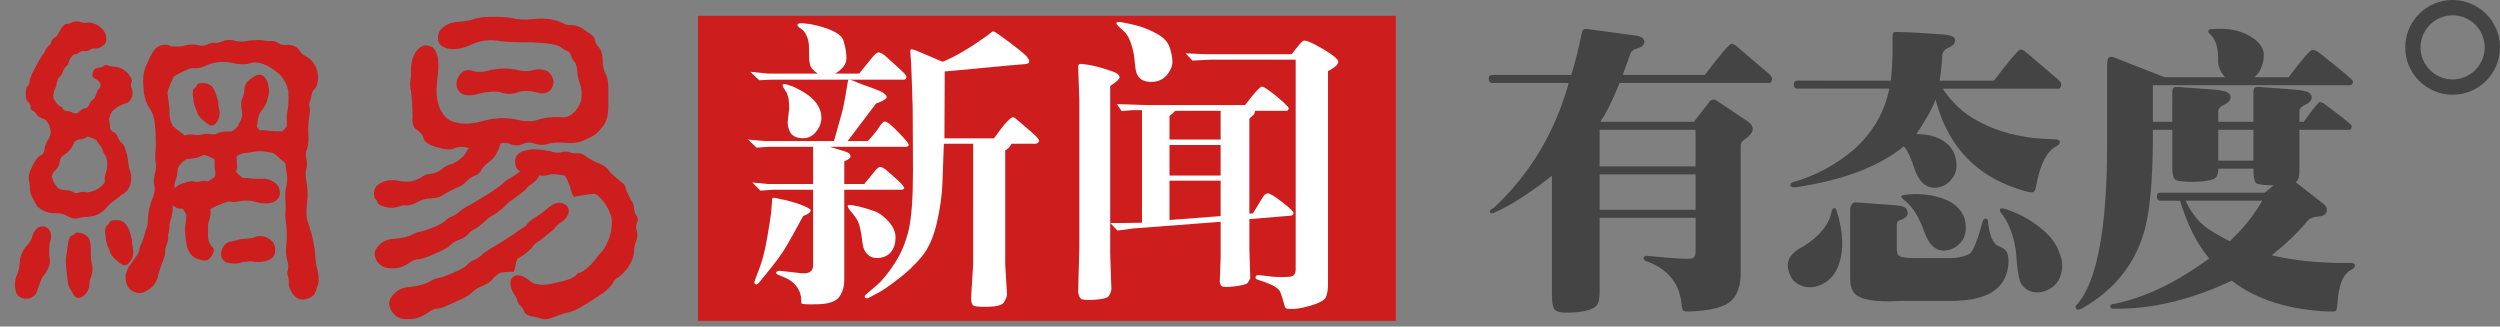 <?xml version="1.0" encoding="utf-8"?>
<!-- Generator: Adobe Illustrator 16.0.0, SVG Export Plug-In . SVG Version: 6.00 Build 0)  -->
<!DOCTYPE svg PUBLIC "-//W3C//DTD SVG 1.1//EN" "http://www.w3.org/Graphics/SVG/1.1/DTD/svg11.dtd">
<svg version="1.1" xmlns="http://www.w3.org/2000/svg" xmlns:xlink="http://www.w3.org/1999/xlink" viewBox="0 0 245 32">
<rect x="0" y="0" width="245" height="32" fill="#808080" stroke="none"/>
<path fill="#CD1D1C" d="M23.393,23.48c0.171-0.043,0.452-0.074,0.839-0.098c0.365-0.02,0.624-0.074,0.774-0.162
	c0.431-0.15,0.872-0.096,1.325,0.162c0.365,0.195,0.58,0.518,0.645,0.969c0.021,0.496-0.129,0.84-0.452,1.033
	c-0.409,0.258-0.979,0.344-1.711,0.258c-0.216-0.041-0.334-0.053-0.355-0.031c-0.129,0.021-0.269,0.031-0.42,0.031
	c-0.173,0-0.323,0.033-0.452,0.098c-0.387,0.129-0.872,0.119-1.453-0.033c-0.301-0.193-0.464-0.463-0.484-0.807
	c0.021-0.236,0.107-0.495,0.258-0.774c0.237-0.301,0.528-0.462,0.872-0.485C23.038,23.6,23.242,23.545,23.393,23.48 M19.034,8.663
	c0.107-0.064,0.193-0.162,0.258-0.289c0.022-0.174,0.258-0.249,0.71-0.228c0.323,0.022,0.592,0.14,0.808,0.355
	c0.214,0.324,0.354,0.646,0.419,0.969c0.043,0.15,0.097,0.291,0.161,0.419c0.022,0.108,0.022,0.237,0,0.388
	c0.064,0.301,0.108,0.528,0.13,0.678c0.021,0.172-0.011,0.397-0.098,0.679c-0.15,0.365-0.333,0.58-0.548,0.644
	c-0.193,0.086-0.452-0.031-0.775-0.354c-0.452-0.301-0.709-0.614-0.774-0.937c-0.216-0.495-0.334-0.839-0.355-1.034
	c0-0.128-0.032-0.366-0.097-0.709C18.894,8.877,18.947,8.685,19.034,8.663 M21.068,17.314c0-0.064,0.011-0.129,0.033-0.193
	c0.021-0.237-0.001-0.452-0.065-0.646v-0.418v-0.388c-0.065-0.086-0.14-0.141-0.226-0.162c-0.237-0.15-0.518-0.259-0.84-0.323
	h-0.032c-0.366,0.194-0.657,0.301-0.872,0.323c-0.258,0.042-0.495,0.064-0.71,0.064c-0.107,0.043-0.171,0.075-0.194,0.097
	c-0.236,0.151-0.397,0.301-0.484,0.452c-0.107,0.106-0.193,0.235-0.258,0.387c-0.021,0.431-0.076,0.775-0.162,1.033
	c-0.129,0.28-0.183,0.592-0.161,0.937c0.236-0.279,0.56-0.461,0.968-0.549c0.345-0.13,0.625-0.183,0.84-0.16
	c0.236,0.064,0.484,0.064,0.742,0c0.237-0.064,0.463-0.064,0.679,0h0.064C20.691,17.595,20.917,17.443,21.068,17.314 M27.783,12.763
	c0.129-0.128,0.236-0.258,0.323-0.387v-0.452c-0.022-0.474,0.01-0.883,0.096-1.227c0.064-0.366,0.086-0.915,0.064-1.647
	c-0.064-0.602-0.334-1.173-0.807-1.711c-1.184-1.033-2.174-1.41-2.97-1.13c-0.43,0.13-1,0.119-1.711-0.032
	c-0.926-0.215-1.818-0.119-2.68,0.289c-0.409,0.174-0.709,0.249-0.904,0.227c-0.193-0.02-0.366-0.02-0.517,0
	c-0.085,0.022-0.14,0.044-0.161,0.065c-0.732,0.301-1.237,0.56-1.517,0.775c-0.021,0.043-0.043,0.107-0.065,0.194
	c-0.366,0.731-0.538,1.237-0.516,1.518c0.107,0.688,0.171,1.172,0.193,1.452c-0.043,0.667,0.065,1.205,0.323,1.614v0.065
	l0.065,0.033c0.387,0.323,0.72,0.58,1.001,0.775c0.042,0.043,0.075,0.076,0.097,0.096c0.279-0.086,0.526-0.118,0.742-0.096
	c0.301,0.064,0.624,0.064,0.969,0c0.279-0.086,0.559-0.097,0.839-0.033c0.344,0.043,0.624-0.011,0.839-0.162
	c0.237-0.086,0.624-0.118,1.162-0.096h0.033c0.214-0.129,0.365-0.237,0.451-0.323c0.065-0.085,0.141-0.172,0.227-0.258
	c0.021-0.15,0.075-0.269,0.162-0.355c0.086-0.15,0.162-0.366,0.226-0.646c0-0.194-0.032-0.463-0.096-0.807
	c-0.022-0.257-0.022-0.463,0-0.614c0.172-0.388,0.268-0.71,0.291-0.968c0-0.495,0.193-0.881,0.58-1.163
	c0.431-0.344,0.775-0.483,1.033-0.419c0.236,0.065,0.43,0.237,0.581,0.516c0.171,0.367,0.248,0.776,0.227,1.228
	c-0.065,0.344-0.141,0.656-0.227,0.937c-0.129,0.3-0.301,0.581-0.516,0.839c-0.237,0.279-0.366,0.689-0.387,1.227
	c-0.021,0.107-0.044,0.226-0.065,0.354c0.064,0.065,0.129,0.14,0.193,0.226c0.021,0,0.043,0.033,0.065,0.097
	c0.28-0.021,0.625,0,1.033,0.064c0.387,0.044,0.743,0.055,1.065,0.033c0.043,0,0.076,0.011,0.097,0.032
	C27.664,12.828,27.718,12.785,27.783,12.763 M31.141,26.581c0.108,0.538,0.118,0.968,0.033,1.292
	c-0.107,0.236-0.173,0.432-0.194,0.581c-0.087,0.237-0.173,0.399-0.258,0.485c-0.323,0.278-0.689,0.418-1.098,0.418
	c-0.366-0.021-0.678-0.203-0.937-0.549c-0.279-0.451-0.409-0.817-0.387-1.097c0.021-0.258-0.011-0.483-0.097-0.679
	c-0.064-0.174-0.064-0.354,0-0.549c0.064-0.236,0.064-0.483,0-0.742c-0.173-0.645-0.227-1.131-0.162-1.453
	c0.107-0.969,0.086-1.916-0.064-2.841c-0.021-0.257-0.021-0.494,0-0.71c0.021-0.236,0.021-0.592,0-1.064
	c-0.044-0.559-0.021-1.001,0.064-1.324c0.107-0.429,0.129-0.882,0.065-1.355c-0.065-0.258-0.109-0.581-0.129-0.969
	c-0.194-0.214-0.366-0.364-0.517-0.451c-0.258-0.258-0.452-0.431-0.581-0.517c-0.043-0.021-0.097-0.043-0.161-0.064
	c-0.667-0.193-1.335-0.225-2.002-0.097c-0.28,0.064-0.528,0.097-0.742,0.097c-0.237,0.042-0.398,0.096-0.484,0.161
	c-0.13,0.044-0.237,0.108-0.323,0.194c0.021,0.042,0.032,0.075,0.032,0.097c0,0.237,0.01,0.495,0.032,0.776
	c0.021,0.172,0,0.332-0.064,0.483c-0.022,0.021-0.033,0.065-0.033,0.13c0.173,0.214,0.367,0.396,0.582,0.548
	c0.022,0.021,0.044,0.043,0.064,0.065c0.281-0.022,0.614,0,1.002,0.063c0.408,0.022,0.774,0.022,1.097,0
	c0.344,0.022,0.677,0.141,1,0.355c0.365,0.236,0.549,0.582,0.549,1.033c0.021,0.388-0.193,0.688-0.646,0.903
	c-0.517,0.194-1.108,0.185-1.776-0.032c-0.473-0.129-0.968-0.149-1.484-0.063c-0.388,0.106-0.753,0.117-1.098,0.03h-0.032
	c-0.882,0.303-1.486,0.561-1.808,0.775l0.032,0.033c0.065,0.323,0,0.753-0.194,1.291c-0.042,0.237-0.054,0.432-0.032,0.582v0.678
	c0,0.26,0.043,0.485,0.129,0.678c0.044,0.131,0.097,0.237,0.162,0.324c0.28,0.174,0.344,0.42,0.193,0.742
	c-0.129,0.323-0.333,0.549-0.614,0.678c-0.172,0.023-0.323,0.023-0.451,0c-0.13-0.041-0.291-0.097-0.484-0.16
	c-0.453-0.129-0.786-0.527-1.001-1.195c-0.172-0.882-0.227-1.592-0.162-2.13c0.044-0.259,0.076-0.485,0.097-0.679v-0.258
	c-0.042-0.152-0.097-0.271-0.161-0.356c-0.065-0.13-0.129-0.226-0.194-0.29c-0.195,0-0.367-0.012-0.517-0.032
	c-0.194-0.106-0.354-0.205-0.484-0.292c0,0.044,0.011,0.098,0.032,0.163c0,0.28-0.043,0.623-0.129,1.032
	c-0.15,0.345-0.216,0.646-0.194,0.904c-0.022,0.193-0.043,0.387-0.064,0.582c-0.065,0.15-0.086,0.321-0.065,0.516
	c0,0.193-0.043,0.398-0.128,0.613c-0.107,0.236-0.161,0.484-0.161,0.742c0,0.151-0.044,0.366-0.13,0.646
	c-0.322,0.797-0.528,1.432-0.613,1.905c-0.107,0.322-0.291,0.625-0.55,0.903c-0.387,0.323-0.742,0.517-1.064,0.582
	c-0.281,0.021-0.582-0.044-0.904-0.194c-0.28-0.215-0.462-0.463-0.548-0.742c-0.065-0.28-0.087-0.56-0.065-0.84
	c0.085-0.279,0.171-0.525,0.258-0.742c0.149-0.172,0.333-0.43,0.548-0.774c0.366-0.43,0.549-0.786,0.549-1.065
	c0.043-0.235,0.108-0.397,0.194-0.483c0.193-0.495,0.333-0.937,0.42-1.324c0.128-0.278,0.193-0.526,0.193-0.741
	c0-0.861,0.172-1.69,0.516-2.486c0.194-0.496,0.215-0.979,0.064-1.453c0.043-0.366,0.076-0.624,0.097-0.776
	c0.107-0.321,0.151-0.644,0.129-0.967c-0.087-0.539-0.097-1.034-0.032-1.486c0.042-0.409,0.022-1.206-0.065-2.389
	c-0.064-0.689-0.237-1.227-0.516-1.615c-0.387-0.559-0.592-1.27-0.614-2.131c-0.107-0.882,0.032-1.689,0.42-2.421
	c0.365-0.861,0.71-1.366,1.033-1.517c0.496-0.259,0.936-0.248,1.324,0.031c-0.022-0.02-0.022-0.031,0-0.031
	c0.085-0.021,0.236-0.021,0.451,0c0.129,0,0.323-0.011,0.582-0.033c0.495-0.171,0.98-0.215,1.453-0.128
	c0.344,0.086,0.613,0.097,0.807,0.032c0.452-0.216,0.785-0.291,1.001-0.227c0.128,0.021,0.29-0.011,0.484-0.097
	c0.517-0.215,0.969-0.258,1.356-0.129c0.408,0.109,0.817,0.119,1.226,0.033c0.667-0.108,1.238-0.119,1.711-0.033
	c0.301,0.044,0.549,0.055,0.743,0.033c0.236,0,0.431,0.064,0.581,0.193c0.237,0.151,0.484,0.216,0.743,0.194
	c0.345-0.022,0.624,0.011,0.839,0.096c0.28,0.151,0.462,0.302,0.549,0.453c0.107,0.237,0.322,0.43,0.646,0.58
	c0.538,0.302,0.903,0.786,1.097,1.454c0.086,0.366,0.086,0.754,0,1.162c-0.064,0.28-0.172,0.485-0.322,0.614
	c-0.151,0.172-0.237,0.365-0.259,0.581c-0.022,0.237-0.064,0.398-0.129,0.485c-0.108,0.259-0.129,0.484-0.064,0.678
	c0.064,0.194,0.064,0.431,0,0.71c-0.13,0.732-0.163,1.496-0.097,2.292c0,0.539-0.075,0.98-0.226,1.324
	c-0.065,0.194-0.055,0.463,0.032,0.807c0.063,0.28,0.053,0.613-0.032,1.001c-0.087,0.322-0.087,0.656,0,1
	c0.15,0.818,0.182,1.518,0.096,2.099c-0.129,0.991-0.086,1.722,0.13,2.196c0.409,1.248,0.624,2.26,0.646,3.035
	C30.925,25.591,31.011,26.129,31.141,26.581 M10.478,22.126c0.107-0.086,0.194-0.194,0.259-0.323
	c0.043-0.173,0.301-0.248,0.774-0.227c0.345,0,0.624,0.14,0.839,0.419c0.237,0.345,0.388,0.679,0.452,1.001
	c0.021,0.172,0.065,0.322,0.129,0.452c0.021,0.129,0.021,0.269,0,0.419c0.064,0.279,0.107,0.517,0.129,0.71
	c0.022,0.194-0.01,0.431-0.097,0.71c-0.193,0.388-0.398,0.613-0.613,0.678c-0.215,0.086-0.495-0.043-0.839-0.387
	c-0.452-0.344-0.71-0.689-0.774-1.034c-0.237-0.517-0.355-0.871-0.355-1.065c0-0.149-0.033-0.398-0.097-0.742
	C10.328,22.352,10.392,22.146,10.478,22.126 M7.024,23.094c0.129-0.043,0.237-0.107,0.323-0.193c0.064-0.15,0.323-0.15,0.775,0
	c0.301,0.106,0.517,0.302,0.646,0.582c0.108,0.387,0.15,0.742,0.13,1.064c-0.022,0.561,0.032,1.076,0.161,1.551
	c0.043,0.43-0.043,0.883-0.258,1.355c-0.022,0.301-0.043,0.527-0.064,0.677c-0.044,0.194-0.141,0.399-0.291,0.613
	c-0.28,0.301-0.527,0.452-0.743,0.452c-0.215,0.021-0.431-0.172-0.646-0.581c-0.301-0.431-0.442-0.808-0.42-1.13
	c-0.171-1.161-0.226-1.938-0.16-2.324c0.064-0.301,0.139-0.818,0.226-1.551C6.83,23.266,6.937,23.094,7.024,23.094 M8.573,13.376
	c-0.021,0-0.033,0.011-0.033,0.033c-0.171,0.151-0.43,0.237-0.774,0.258C7.464,13.71,7.27,13.872,7.185,14.15
	c-0.173,0.41-0.463,0.744-0.872,1.001c-0.28,0.173-0.431,0.388-0.452,0.646c-0.042,0.366-0.172,0.646-0.387,0.839
	c-0.28,0.259-0.409,0.495-0.387,0.71c0.086,0.387,0.29,0.754,0.613,1.1c0.237,0.128,0.483,0.193,0.743,0.193
	c0.323,0.021,0.548,0.074,0.677,0.16c0.215,0.131,0.398,0.161,0.549,0.098c0.301-0.107,0.528-0.129,0.678-0.064
	c0.236,0.043,0.549-0.012,0.937-0.162c0.387-0.172,0.709-0.431,0.968-0.775v-0.063c0-0.388,0.042-0.688,0.129-0.904
	c0.107-0.28,0.15-0.624,0.129-1.033c-0.043-0.388-0.139-0.657-0.291-0.808c-0.043-0.064-0.097-0.193-0.162-0.388
	c-0.086-0.235-0.205-0.429-0.355-0.581c-0.086-0.086-0.141-0.161-0.161-0.226c-0.022-0.064-0.065-0.129-0.13-0.194
	C9.176,13.57,8.897,13.462,8.573,13.376 M2.924,18.477c0.021-0.236-0.011-0.517-0.097-0.84c-0.065-0.322,0.011-0.688,0.226-1.097
	c0.323-0.754,0.646-1.194,0.969-1.323c0.215-0.107,0.333-0.323,0.355-0.646c0.021-0.301,0.172-0.657,0.452-1.066
	c0.172-0.366,0.183-0.72,0.032-1.065c-0.021-0.172-0.097-0.333-0.225-0.484c-0.13-0.194-0.269-0.301-0.42-0.322
	c-0.366-0.13-0.592-0.301-0.678-0.518c-0.087-0.107-0.193-0.193-0.323-0.258c-0.173-0.086-0.249-0.227-0.227-0.42
	c0.022-0.128-0.042-0.269-0.193-0.419c-0.15-0.151-0.237-0.324-0.258-0.518c-0.023-0.624,0.031-0.978,0.16-1.064
	c0.151-0.13,0.216-0.27,0.195-0.42c0-0.215,0.171-0.656,0.516-1.324c0.409-0.774,0.678-1.226,0.807-1.354
	c0.086-0.065,0.162-0.205,0.226-0.42c0.087-0.172,0.205-0.322,0.356-0.452C4.925,4.379,5.001,4.261,5.023,4.11
	c0.064-0.193,0.171-0.333,0.322-0.419c0.129-0.043,0.259-0.194,0.388-0.452C6.076,2.614,6.345,2.314,6.54,2.335
	c0.193,0,0.354-0.043,0.484-0.13c0.215-0.128,0.484-0.15,0.808-0.064C8.088,2.228,8.283,2.26,8.413,2.239
	c0.344-0.086,0.742,0,1.194,0.257c0.516,0.367,0.785,0.754,0.807,1.162c0.022,0.388-0.042,0.625-0.193,0.71
	c-0.345,0.281-0.625,0.41-0.839,0.388c-0.258-0.021-0.43,0.011-0.516,0.097C8.691,4.982,8.499,5.037,8.283,5.014
	c-0.195-0.043-0.366,0-0.517,0.129C7.636,5.251,7.53,5.305,7.444,5.305c-0.13-0.021-0.259,0.043-0.388,0.194
	c-0.173,0.215-0.27,0.388-0.291,0.517c-0.042,0.236-0.13,0.387-0.258,0.45C6.357,6.597,6.239,6.79,6.151,7.049
	C6.044,7.328,5.948,7.479,5.861,7.5c-0.15,0.108-0.269,0.42-0.354,0.937C5.226,9.017,5.151,9.449,5.28,9.728
	c0.237,0.367,0.43,0.592,0.581,0.678c0.151,0.043,0.237,0.108,0.258,0.194c0.064,0.172,0.226,0.27,0.484,0.29
	c0.238,0.022,0.389,0.065,0.453,0.13c0.301,0.151,0.548,0.118,0.743-0.097c0.172-0.172,0.333-0.27,0.484-0.291
	c0.236-0.021,0.398-0.171,0.484-0.452c0.065-0.151,0.14-0.258,0.226-0.323C9.209,9.728,9.36,9.502,9.445,9.179
	c0.086-0.236,0.172-0.397,0.259-0.484c0.15-0.171,0.193-0.333,0.129-0.484C9.81,8.04,9.595,7.845,9.188,7.629
	C9.015,7.522,9.004,7.296,9.155,6.951c0.107-0.215,0.302-0.323,0.581-0.323c0.151-0.021,0.29-0.075,0.419-0.163
	c0.15-0.106,0.322-0.116,0.517-0.031C10.8,6.5,10.973,6.531,11.188,6.531c0.603,0.044,1.098,0.323,1.485,0.84
	C12.91,7.694,12.986,7.92,12.9,8.049c-0.108,0.173-0.097,0.399,0.032,0.678c0.086,0.259,0.086,0.518,0,0.774
	c-0.173,0.388-0.366,0.593-0.582,0.614c-0.538,0.172-0.947,0.399-1.227,0.678c-0.194,0.172-0.302,0.355-0.323,0.549
	c-0.064,0.107-0.107,0.226-0.129,0.355c0,0.063,0.01,0.107,0.032,0.128c0.042,0.215,0.075,0.484,0.097,0.808
	c0.021,0.021,0.043,0.042,0.064,0.064c0.065,0.13,0.141,0.205,0.227,0.227c0.215,0.086,0.366,0.258,0.451,0.515
	c0.087,0.216,0.205,0.398,0.355,0.549c0.151,0.086,0.269,0.27,0.355,0.549c0.172,0.453,0.269,0.85,0.292,1.195
	c0.042,0.452,0.106,0.786,0.193,1c0.107,0.301,0.15,0.56,0.129,0.773c-0.022,0.475-0.162,0.873-0.42,1.194
	c-0.173,0.173-0.354,0.302-0.549,0.388c-0.107,0.13-0.269,0.27-0.484,0.42c-0.409,0.258-0.753,0.561-1.033,0.904
	c-0.409,0.494-1,0.775-1.775,0.839c-0.302,0-0.591,0.042-0.872,0.129c-0.366,0.086-0.71,0.033-1.033-0.161
	c-0.43-0.238-0.84-0.344-1.227-0.322c-0.624,0.043-1.227-0.172-1.808-0.646C3.149,19.413,2.902,18.82,2.924,18.477 M3.117,23.32
	c0.151-0.604,0.42-0.969,0.807-1.098c0.366-0.106,0.679,0.01,0.936,0.355c0.195,0.322,0.195,0.753,0,1.291
	c-0.042,0.387-0.054,0.786-0.032,1.195c0.107,0.408,0.086,0.785-0.065,1.129c-0.15,0.365-0.355,0.688-0.613,0.969
	c-0.151,0.322-0.291,0.688-0.42,1.098c-0.108,0.432-0.291,0.71-0.548,0.84c-0.259,0.172-0.582,0.215-0.969,0.129
	c-0.367-0.108-0.592-0.355-0.678-0.744c-0.108-0.43-0.098-0.871,0.032-1.323c0.172-0.345,0.291-0.752,0.355-1.228
	c0-0.688,0.226-1.303,0.678-1.841C2.858,23.836,3.031,23.579,3.117,23.32"/>
<path fill="#CD1D1C" d="M48.123,6.854c0.818-0.172,1.625-0.183,2.421-0.032c0.624,0.172,1.173,0.194,1.647,0.065
	c0.581-0.15,1.065-0.119,1.453,0.097c0.387,0.28,0.591,0.657,0.614,1.13c-0.087,0.452-0.269,0.753-0.55,0.903
	C53.321,9.19,52.955,9.201,52.61,9.05c-0.667-0.171-1.259-0.183-1.775-0.033c-0.624,0.237-1.206,0.248-1.743,0.033
	c-0.538-0.128-1.259-0.086-2.163,0.13c-0.667,0.214-1.238,0.214-1.712,0c-0.344-0.28-0.506-0.625-0.484-1.034
	c0.042-0.388,0.204-0.721,0.484-1.001c0.28-0.28,0.657-0.344,1.13-0.194C46.799,7.103,47.391,7.07,48.123,6.854 M45.669,26.064
	c0.214-0.26,0.495-0.463,0.84-0.613c0.323-0.15,0.612-0.356,0.871-0.614c0.452-0.321,0.818-0.56,1.098-0.709
	c0.496-0.301,1.108-0.688,1.84-1.162c0.582-0.432,1-0.723,1.259-0.873c0.15-0.258,0.355-0.463,0.614-0.612
	c0.602-0.366,1.172-0.787,1.71-1.26c0.431-0.301,0.807-0.41,1.131-0.324c0.495,0.131,0.731,0.42,0.71,0.873
	c-0.086,0.432-0.366,0.787-0.839,1.065c-0.236,0.151-0.452,0.366-0.645,0.646c-0.496,0.41-0.948,0.775-1.356,1.099
	c-0.345,0.172-0.624,0.43-0.84,0.774c-0.495,0.474-0.947,0.807-1.356,1c-0.107,0.215-0.172,0.453-0.193,0.711
	c-0.086,0.365-0.14,0.559-0.162,0.58c-0.171-0.021-0.354-0.021-0.548,0c-0.151,0.021-0.367,0.043-0.646,0.064
	c-0.087,0-0.141,0.011-0.163,0.033c-0.021,0-0.042,0.011-0.064,0.031c-0.301,0.193-0.56,0.431-0.775,0.711
	c-0.215,0.215-0.592,0.43-1.13,0.645c-0.301,0.129-0.624,0.367-0.969,0.71c-0.279,0.216-0.753,0.463-1.42,0.743
	c-0.883,0.43-1.497,0.656-1.84,0.678c-0.195-0.021-0.517,0.129-0.969,0.451c-0.517,0.344-1.013,0.527-1.485,0.55
	c-0.603,0.063-1.066,0-1.388-0.194c-0.41-0.258-0.679-0.646-0.808-1.162c-0.064-0.366,0.107-0.754,0.518-1.163
	c0.387-0.388,0.871-0.591,1.452-0.613c0.99-0.128,1.679-0.323,2.066-0.58c0.258-0.172,0.645-0.301,1.162-0.388
	C44.55,26.709,45.325,26.344,45.669,26.064 M54.385,31.037c-0.538,0.215-0.947,0.29-1.226,0.227
	c-0.366-0.131-0.657-0.207-0.872-0.227c-0.453-0.064-0.744-0.206-0.872-0.42c-0.087-0.237-0.227-0.463-0.42-0.678
	c-0.194-0.172-0.301-0.366-0.323-0.582c-0.042-0.172-0.129-0.334-0.258-0.484c-0.236-0.323-0.366-0.657-0.387-1.001
	c-0.022-0.366,0.064-0.614,0.258-0.743c0.301-0.215,0.688-0.193,1.162,0.064c0.215,0.13,0.462,0.301,0.743,0.518
	c0.15,0.085,0.301,0.129,0.451,0.129c0.41,0.129,1.012,0.086,1.808-0.129c1.033-0.193,1.689-0.431,1.97-0.71
	c0.106-0.173,0.258-0.271,0.452-0.292c0.452-0.193,0.946-0.624,1.485-1.291c0.193-0.277,0.365-0.495,0.516-0.646
	c0.387-0.387,0.71-1.012,0.968-1.873c0.172-0.903,0.162-1.549-0.032-1.937c-0.237-0.688-0.657-1.302-1.259-1.84
	c-0.107-0.063-0.205-0.106-0.291-0.128c-0.301,0.021-0.528,0.043-0.678,0.064c-0.324,0.063-0.582,0.107-0.775,0.127
	c-0.216,0.045-0.387,0.076-0.517,0.1c-0.129-0.021-0.236-0.238-0.322-0.646c-0.13-0.43-0.269-0.807-0.42-1.13
	c-0.085-0.128-0.141-0.226-0.162-0.29c-0.107-0.044-0.237-0.064-0.388-0.064c-0.56-0.107-0.947-0.118-1.162-0.032
	c-0.41,0.106-0.722,0.128-0.937,0.063h-0.064c-0.108,0.323-0.367,0.614-0.776,0.873c-0.236,0.15-0.43,0.334-0.581,0.549
	c-0.431,0.365-0.851,0.688-1.26,0.968c-0.301,0.172-0.56,0.397-0.775,0.678c-0.473,0.41-0.882,0.71-1.226,0.904
	c-0.215,0.108-0.432,0.27-0.646,0.485c-0.323,0.322-0.656,0.58-1,0.773c-0.28,0.129-0.527,0.324-0.742,0.581
	c-0.216,0.235-0.559,0.431-1.034,0.582c-0.258,0.106-0.549,0.323-0.872,0.646c-0.28,0.172-0.721,0.387-1.324,0.646
	c-0.797,0.365-1.355,0.549-1.678,0.549c-0.172-0.021-0.463,0.107-0.872,0.387c-0.453,0.301-0.905,0.463-1.355,0.485
	c-0.561,0.042-0.979-0.033-1.259-0.226c-0.388-0.237-0.624-0.592-0.71-1.066c-0.064-0.301,0.097-0.646,0.484-1.033
	c0.366-0.345,0.808-0.527,1.324-0.549c0.925-0.085,1.561-0.236,1.905-0.45c0.214-0.13,0.559-0.237,1.032-0.323
	c1.098-0.365,1.808-0.688,2.131-0.97c0.193-0.215,0.462-0.387,0.807-0.516c0.301-0.15,0.559-0.333,0.775-0.55
	c0.409-0.278,0.752-0.482,1.032-0.612c0.474-0.28,1.044-0.624,1.712-1.034c0.538-0.365,0.915-0.624,1.13-0.775
	c0.172-0.192,0.366-0.364,0.582-0.516c0.473-0.259,0.913-0.549,1.323-0.873l-0.032-0.031c-0.301-0.173-0.452-0.496-0.452-0.97
	c0.021-0.452,0.269-0.774,0.742-0.968c0.474-0.151,0.915-0.215,1.324-0.194c0.409,0.022,0.85,0.075,1.324,0.162
	c0.495,0.172,0.873,0.215,1.13,0.128c0.172-0.064,0.398-0.085,0.679-0.064c0.258,0.129,0.559,0.183,0.903,0.162
	c0.215-0.043,0.462,0.032,0.743,0.226c0.473,0.345,0.968,0.613,1.484,0.809c0.452,0.192,0.754,0.43,0.904,0.709
	c0.301,0.344,0.721,0.722,1.259,1.131c0.237,0.172,0.366,0.42,0.388,0.742c0.129,0.237,0.291,0.56,0.484,0.969
	c0.215,0.259,0.312,0.56,0.291,0.904c0.043,0.258,0.141,0.483,0.291,0.678c0.107,0.172,0.119,0.354,0.033,0.549
	c-0.13,0.236-0.151,0.527-0.065,0.871c0.151,0.238,0.086,0.723-0.194,1.453c-0.043,0.172-0.065,0.398-0.065,0.679
	c0,0.366-0.205,0.872-0.612,1.517c-0.539,0.646-0.904,0.979-1.099,1.001c-0.15,0.108-0.29,0.302-0.419,0.582
	c-0.322,0.431-0.818,0.851-1.485,1.261c-1.334,0.902-2.238,1.397-2.712,1.483C55.398,30.669,54.923,30.82,54.385,31.037
	 M43.86,4.756c-0.624-0.172-0.936-0.495-0.936-0.968c-0.021-0.474,0.141-0.84,0.484-1.098c0.41-0.345,0.915-0.527,1.518-0.549
	c0.366-0.021,0.753-0.075,1.162-0.162c0.56-0.215,1.195-0.323,1.905-0.323c0.882-0.021,1.583,0.011,2.099,0.097
	c0.667,0.173,1.366,0.215,2.099,0.129c1.119-0.15,2.108-0.02,2.969,0.388c0.216,0.151,0.528,0.215,0.937,0.194
	c0.452,0.021,0.915,0.226,1.389,0.614c0.538,0.322,0.816,0.613,0.839,0.872c0.021,0.258,0.139,0.484,0.354,0.678
	c0.28,0.301,0.409,0.85,0.388,1.646c0.064,0.387,0.162,0.721,0.291,1.001c0.172,0.279,0.258,0.721,0.258,1.324v1.937
	c-0.021,0.903-0.236,1.561-0.646,1.969c-0.323,0.495-0.85,0.883-1.582,1.163c-0.517,0.301-1.195,0.408-2.035,0.322
	c-0.58-0.042-1.076-0.021-1.484,0.065c-0.474,0.172-0.915,0.193-1.324,0.064c-0.388-0.172-0.786-0.194-1.194-0.064
	c-0.474,0.237-0.916,0.258-1.324,0.064c-0.301-0.13-0.625-0.151-0.969-0.064c-0.108,0.387-0.259,0.754-0.452,1.097
	c-0.194,0.302-0.484,0.593-0.872,0.872c-0.194,0.15-0.366,0.334-0.516,0.55c-0.151,0.323-0.356,0.526-0.615,0.612
	c-0.301,0.108-0.559,0.271-0.774,0.485c-0.366,0.388-0.786,0.656-1.259,0.808c-0.367,0.172-0.721,0.366-1.066,0.58
	c-0.302,0.237-0.754,0.366-1.356,0.389c-0.516,0.021-0.968,0.16-1.355,0.419c-0.41,0.194-0.721,0.28-0.937,0.258
	c-0.259-0.021-0.462,0.001-0.613,0.065c-0.516,0.193-1.044,0.215-1.582,0.063c-0.43-0.129-0.657-0.269-0.678-0.419
	c-0.021-0.172-0.076-0.27-0.161-0.29c-0.087-0.063-0.141-0.205-0.162-0.42c-0.043-0.345,0.042-0.646,0.258-0.904
	c0.194-0.194,0.484-0.354,0.872-0.483c0.409-0.107,0.817-0.119,1.227-0.032c0.279,0.065,0.624,0.096,1.033,0.096
	c0.409-0.042,0.785-0.161,1.13-0.354c0.322-0.258,0.689-0.398,1.098-0.42c0.408-0.064,0.774-0.236,1.097-0.517
	c0.301-0.237,0.625-0.387,0.968-0.452c0.496-0.236,0.904-0.549,1.228-0.937c0.129-0.258,0.258-0.462,0.388-0.613
	c-0.539-0.173-1.045-0.15-1.518,0.064c-0.323,0.129-0.839,0.086-1.55-0.129c-0.753-0.194-1.205-0.462-1.356-0.807
	c-0.064-0.345-0.301-0.657-0.709-0.937c-0.323-0.194-0.452-0.624-0.387-1.292c-0.022-1.011-0.076-1.84-0.163-2.485
	c-0.107-0.388-0.118-0.775-0.032-1.163c0.043-0.258,0.054-0.527,0.032-0.807c-0.021-0.581,0.076-1.098,0.291-1.549
	c0.151-0.323,0.334-0.56,0.549-0.71c0.194-0.15,0.397-0.237,0.613-0.258c0.258,0.043,0.485,0.107,0.678,0.194
	c0.194,0.172,0.333,0.419,0.42,0.742c0.15,0.387,0.182,1.012,0.096,1.873c-0.15,1.034-0.183,1.819-0.096,2.357
	c0.128,0.688,0.301,1.173,0.516,1.452c0.258,0.453,0.657,0.754,1.195,0.904c0.796,0.237,1.678,0.216,2.647-0.065
	c1.249-0.365,2.464-0.408,3.648-0.128c0.753,0.172,1.42,0.151,2.002-0.064c0.58-0.173,1.237-0.248,1.968-0.226
	c0.625,0.086,1.109-0.075,1.453-0.485c0.28-0.215,0.517-0.613,0.711-1.195c0.086-0.644,0.032-1.204-0.162-1.678
	c-0.151-0.431-0.226-0.818-0.226-1.163c-0.022-0.236-0.076-0.484-0.161-0.743c-0.259-0.322-0.399-0.548-0.42-0.678
	c-0.087-0.257-0.205-0.43-0.354-0.516c-0.238-0.086-0.432-0.193-0.582-0.323c-0.216-0.279-1.195-0.463-2.938-0.549
	c-1.206,0.022-2.206-0.01-3.002-0.097c-1.077-0.215-2.078-0.096-3.003,0.355C45.346,4.767,44.592,4.886,43.86,4.756"/>
<rect x="68.406" y="1.55" fill="#CD1D1C" width="68.389" height="29.896"/>
<g>
	<path fill="#FFFFFF" d="M73.313,13.674l1.66,0.148h6.759c0.138-0.514,0.297-1.077,0.475-1.69c0.178-0.612,0.301-1.062,0.371-1.349
		c0.069-0.286,0.163-0.766,0.282-1.438l0.178-1.067c0.039-0.237,0.074-0.386,0.104-0.445c0.029-0.06,0.222-0.019,0.578,0.119
		c0.276,0.139,0.884,0.371,1.823,0.697c0.938,0.326,1.388,0.627,1.349,0.904c-0.04,0.159-0.385,0.356-1.038,0.593
		c-0.949,1.245-1.878,2.471-2.787,3.676h1.986c0.493-0.534,0.86-0.983,1.097-1.349c0.237-0.365,0.41-0.553,0.519-0.563
		c0.108-0.009,0.262,0.055,0.459,0.193c0.356,0.296,0.775,0.702,1.26,1.216c0.484,0.514,0.707,0.82,0.667,0.919
		c-0.041,0.1-0.139,0.148-0.297,0.148h-7.441c1.106,0.317,1.724,0.521,1.853,0.608c0.128,0.089,0.188,0.208,0.178,0.356
		c-0.011,0.148-0.213,0.302-0.608,0.459v2.224h1.957c0.454-0.553,0.795-0.969,1.023-1.246c0.227-0.276,0.395-0.419,0.504-0.43
		c0.108-0.01,0.271,0.055,0.489,0.192c0.315,0.257,0.721,0.613,1.215,1.067c0.494,0.455,0.721,0.73,0.682,0.83
		c-0.041,0.099-0.139,0.146-0.296,0.146H82.74v8.836c0,0.651-0.163,1.204-0.489,1.659c-0.326,0.454-1.013,0.697-2.061,0.728
		c-1.048,0.028-1.591,0.004-1.63-0.074c-0.041-0.02-0.055-0.133-0.044-0.342c0.009-0.207-0.035-0.459-0.134-0.756
		c-0.257-0.633-0.711-1.097-1.364-1.393l-0.623-0.268c-0.277-0.1-0.385-0.197-0.326-0.295c0.06-0.101,0.167-0.148,0.326-0.148
		l0.83,0.089l1.305,0.147c0.771,0.08,1.156-0.188,1.156-0.799v-7.383h-3.914l-1.245,0.09l-0.8-0.801l1.512,0.148h4.447v-3.647
		h-4.299l-1.245,0.089L73.313,13.674z M73.52,7.033l1.719,0.178h4.892c-0.198-0.138-0.376-0.292-0.534-0.459
		c-0.159-0.167-0.257-0.469-0.296-0.904l-0.03-1.482c-0.04-0.336-0.109-0.612-0.208-0.83c-0.1-0.217-0.208-0.395-0.326-0.534
		l-0.385-0.296c-0.139-0.079-0.204-0.178-0.193-0.296c0.01-0.119,0.232-0.158,0.667-0.119l0.682,0.089
		c1.897,0.396,2.95,0.934,3.157,1.616c0.208,0.682,0.301,1.28,0.282,1.793c-0.02,0.515-0.385,0.989-1.097,1.423h2.342
		c0.553-0.671,0.968-1.181,1.245-1.527c0.276-0.345,0.484-0.528,0.623-0.548c0.138-0.019,0.356,0.079,0.652,0.296
		c0.119,0.119,0.434,0.405,0.949,0.86c0.514,0.455,0.845,0.767,0.993,0.934c0.148,0.168,0.202,0.307,0.163,0.415
		c-0.041,0.109-0.129,0.163-0.267,0.163H75.654l-1.245,0.06L73.52,7.033z M78.708,21.175c-0.83,1.542-1.438,2.624-1.823,3.246
		c-0.385,0.622-0.993,1.438-1.823,2.446l-0.652,0.801c-0.139,0.178-0.267,0.241-0.385,0.191c-0.119-0.049-0.129-0.191-0.03-0.43
		l0.445-1.186c0.276-0.711,0.523-1.689,0.741-2.936c0.217-1.244,0.345-2.055,0.385-2.431l0.089-1.067v-0.326
		c0.06-0.118,0.247-0.127,0.563-0.029l0.979,0.208c0.612,0.159,1.141,0.332,1.586,0.519c0.445,0.188,0.667,0.332,0.667,0.43
		C79.429,20.811,79.183,20.997,78.708,21.175z M77.641,8.456c2.016,0.87,2.965,1.977,2.846,3.32
		c-0.059,0.456-0.267,0.875-0.623,1.26c-0.355,0.385-0.806,0.554-1.349,0.504c-0.544-0.049-0.904-0.247-1.083-0.593
		c-0.178-0.345-0.257-0.697-0.237-1.053l0.148-1.275c0-0.256-0.02-0.563-0.059-0.919c-0.06-0.256-0.119-0.454-0.178-0.593
		l-0.384-0.621c-0.079-0.237,0.049-0.306,0.386-0.208L77.641,8.456z M84.252,20.255c0.475,0.119,0.949,0.263,1.423,0.431
		s0.938,0.504,1.394,1.008c0.454,0.504,0.686,1.022,0.696,1.557c0.01,0.534-0.124,0.993-0.4,1.378
		c-0.277,0.386-0.697,0.604-1.26,0.652c-0.563,0.05-0.993-0.152-1.29-0.608c-0.159-0.197-0.263-0.538-0.311-1.021
		c-0.05-0.484-0.124-0.93-0.223-1.334c-0.1-0.404-0.233-0.727-0.4-0.963c-0.168-0.237-0.331-0.445-0.489-0.623
		c-0.159-0.179-0.263-0.342-0.312-0.489c-0.05-0.148,0.104-0.193,0.459-0.134L84.252,20.255z M92.376,6.055
		c1.186-0.494,2.45-1.216,3.795-2.165l0.682-0.474l0.386-0.326c0.039,0,0.098,0,0.178,0c0.119,0.04,0.652,0.415,1.601,1.126
		c0.949,0.712,1.501,1.176,1.66,1.394c0.158,0.218,0.217,0.381,0.178,0.489c-0.04,0.109-0.198,0.173-0.474,0.193L98.928,6.41
		l-3.439,0.326l-2.905,0.267l-0.03,6.552h4.862c0.968-1.383,1.601-2.075,1.897-2.075c0.078,0.02,0.227,0.129,0.445,0.326
		c0.217,0.198,0.632,0.554,1.245,1.067c0.612,0.515,0.884,0.845,0.815,0.993c-0.07,0.148-0.203,0.222-0.4,0.222h-2.283
		c-0.139,0.277-0.347,0.495-0.623,0.652v11.177l0.178,2.995c-0.041,0.236-0.148,0.484-0.326,0.74
		c-0.178,0.257-0.702,0.396-1.571,0.416c-0.871,0.019-1.354-0.035-1.453-0.163c-0.1-0.13-0.159-0.332-0.178-0.608l0.208-3.408
		V14.088h-2.875c-0.041,1.245-0.085,2.512-0.133,3.795c-0.05,1.286-0.237,2.62-0.563,4.002c-0.326,1.385-0.815,2.471-1.467,3.262
		c-0.652,0.789-1.419,1.521-2.298,2.193c-0.88,0.671-1.508,1.105-1.883,1.305l-0.889,0.475c-0.237,0.138-0.396,0.158-0.475,0.059
		c-0.079-0.099-0.05-0.208,0.089-0.326l1.067-0.918c0.514-0.436,1.086-1.138,1.72-2.105c0.632-0.969,1.092-2.051,1.378-3.246
		s0.43-3.146,0.43-5.855l-0.03-6.374c-0.02-0.237-0.04-0.81-0.059-1.72l-0.09-2.43l-0.089-1.156c0-0.078,0.019-0.143,0.06-0.192
		c0.039-0.049,0.217-0.015,0.534,0.104L92.376,6.055z"/>
	<path fill="#FFFFFF" d="M108.8,8.426v16.426l0.119,3.527c-0.04,0.217-0.124,0.426-0.252,0.623
		c-0.129,0.197-0.583,0.321-1.364,0.371c-0.781,0.049-1.235,0.02-1.364-0.089c-0.129-0.109-0.222-0.322-0.282-0.638l0.119-4.506
		V9.88l-0.119-3.439c0.04-0.119,0.128-0.178,0.267-0.178c0.612,0.04,1.299,0.173,2.061,0.4c0.76,0.228,1.234,0.396,1.423,0.504
		c0.188,0.109,0.291,0.242,0.312,0.4C109.738,7.726,109.432,8.011,108.8,8.426z M108.83,21.855h1.216l1.868-0.029V10.798h-0.979
		l-1.008,0.089l-0.475-0.682l2.995,0.089h9.576c0.909-1.205,1.461-1.808,1.661-1.808c0.197,0.02,0.695,0.361,1.496,1.022
		c0.801,0.663,1.172,1.053,1.113,1.171c-0.061,0.119-0.119,0.178-0.18,0.178h-3.111c-0.059,0.237-0.1,0.356-0.119,0.356
		l-0.445,0.415v9.31l0.356-0.03c0.632-1.067,0.997-1.655,1.097-1.765c0.098-0.107,0.207-0.173,0.326-0.192
		c0.197-0.019,0.67,0.263,1.422,0.845c0.75,0.583,1.127,0.945,1.127,1.082c-0.02,0.178-0.139,0.268-0.355,0.268l-3.972,0.325v2.994
		l0.089,2.787c-0.06,0.158-0.144,0.312-0.252,0.459c-0.109,0.147-0.544,0.267-1.304,0.354c-0.761,0.09-1.186,0.074-1.275-0.043
		c-0.089-0.119-0.144-0.248-0.163-0.386l0.089-2.46v-3.439l-8.568,0.652l-1.542,0.209l-0.623-0.652L108.83,21.855z M109.512,2.467
		c-0.041-0.019-0.074-0.083-0.104-0.193c-0.03-0.108,0.123-0.143,0.459-0.104c0.691,0.119,1.314,0.263,1.868,0.43
		c0.553,0.168,1.127,0.42,1.72,0.756c0.593,0.336,0.979,0.751,1.156,1.245c0.178,0.494,0.271,0.969,0.282,1.423
		c0.009,0.456-0.174,0.9-0.548,1.334c-0.376,0.436-0.86,0.658-1.453,0.667c-0.593,0.011-1.019-0.143-1.274-0.459
		c-0.178-0.178-0.297-0.493-0.356-0.949l-0.119-1.126c-0.08-0.514-0.208-0.998-0.385-1.453c-0.178-0.454-0.4-0.795-0.667-1.023
		C109.823,2.789,109.63,2.606,109.512,2.467z M114.611,13.674h5.01v-2.816h-4.447c-0.178,0.198-0.367,0.366-0.563,0.504V13.674z
		 M114.611,17.202h5.01v-2.995h-5.01V17.202z M114.611,21.561l5.01-0.386v-3.469h-5.01V21.561z M118.139,5.313h8.449
		c0.633-0.849,1.027-1.294,1.186-1.334c0.297-0.019,0.936,0.262,1.912,0.845c0.98,0.583,1.467,0.993,1.467,1.23
		c-0.02,0.277-0.354,0.583-1.008,0.919v20.872c0,0.515-0.063,0.929-0.191,1.245c-0.131,0.315-0.629,0.604-1.498,0.86
		c-0.869,0.256-1.563,0.364-2.074,0.325c-0.199,0-0.326-0.029-0.385-0.088c-0.061-0.061-0.131-0.248-0.209-0.563
		s-0.184-0.644-0.311-0.979c-0.129-0.336-0.59-0.651-1.379-0.949l-0.859-0.295c-0.158-0.041-0.223-0.125-0.193-0.252
		c0.031-0.129,0.123-0.192,0.283-0.192l1.008,0.118c0.592,0.078,1.205,0.099,1.838,0.06c0.295,0,0.504-0.06,0.623-0.178
		c0.119-0.119,0.178-0.308,0.178-0.563V5.847h-8.271l-1.838,0.089l-0.682-0.711L118.139,5.313z"/>
</g>
<g>
	<path fill="#454444" d="M169.666,29.468c-0.652,0.636-2.055,0.99-4.199,1.064c-0.281,0-0.457-0.038-0.533-0.112
		c-0.074-0.094-0.121-0.309-0.139-0.645c-0.225-2.071-1.4-3.471-3.529-4.199c-0.15-0.075-0.215-0.178-0.195-0.309
		c0.059-0.148,0.168-0.215,0.336-0.195c2.766,0.279,4.268,0.354,4.51,0.224c0.168-0.13,0.252-0.345,0.252-0.644v-3.305h-9.406v7.449
		c-0.02,0.672-0.168,1.102-0.449,1.288c-0.393,0.28-1.063,0.457-2.016,0.532c-0.857,0.074-1.465,0.018-1.82-0.168
		c-0.262-0.149-0.393-0.7-0.393-1.652V17.23c-2.24,1.754-4.145,2.968-5.711,3.64c-0.15,0.056-0.264,0.047-0.336-0.028
		c-0.096-0.148,0.027-0.308,0.363-0.476c3.547-3.323,5.992-7.402,7.336-12.237h-7.477c-0.244,0-0.365-0.14-0.365-0.42
		c0-0.243,0.121-0.364,0.365-0.364h7.729c0.373-1.213,0.709-2.558,1.01-4.033c0.037-0.205,0.094-0.345,0.168-0.42
		c0.111-0.056,0.232-0.074,0.363-0.056l4.898,0.672c0.469,0.094,0.711,0.29,0.729,0.588c-0.02,0.318-0.252,0.532-0.699,0.644
		c-0.393,0.094-0.625,0.29-0.699,0.588c-0.262,0.71-0.504,1.382-0.729,2.017h8.039c1.551-2.035,2.418-3.052,2.604-3.052
		c0.168,0,0.346,0.083,0.533,0.252c1.322,1.139,2.389,2.044,3.189,2.716c0.188,0.188,0.279,0.346,0.279,0.476
		c-0.02,0.15-0.064,0.262-0.139,0.336c-0.037,0.038-0.086,0.056-0.143,0.056h-3.305h-0.225h-11.143
		c-0.561,1.381-1.072,2.474-1.539,3.276c-0.15,0.168-0.262,0.346-0.336,0.533H166l1.482-1.905c0.111-0.186,0.252-0.28,0.42-0.28
		c0.148,0,0.289,0.056,0.42,0.168l2.939,1.96c0.766,0.56,0.662,1.157-0.309,1.792c-0.242,0.168-0.363,0.364-0.363,0.588v12.38
		C170.609,27.909,170.303,28.852,169.666,29.468z M156.762,12.722v3.584h9.404v-3.584H156.762z M156.762,17.09v3.473h9.404V17.09
		H156.762z"/>
	<path fill="#454444" d="M179.725,20.395c0.111-0.037,0.195,0.039,0.252,0.225c0.689,2.128,0.746,3.949,0.168,5.461
		c-0.299,0.765-0.766,1.325-1.398,1.68c-0.637,0.354-1.271,0.467-1.904,0.336c-0.635-0.187-1.064-0.484-1.287-0.896
		c-0.73-1.308-0.338-2.324,1.176-3.052c1.625-1.027,2.549-2.186,2.771-3.474C179.574,20.507,179.648,20.414,179.725,20.395z
		 M185.297,7.905c0.111-0.896,0.168-1.857,0.168-2.884v-1.4c0-0.186,0.037-0.336,0.111-0.448c0.057-0.093,1.623-0.028,4.703,0.195
		c0.879,0.038,1.318,0.225,1.318,0.56c0.018,0.318-0.207,0.57-0.674,0.756c-0.375,0.168-0.563,0.43-0.563,0.784V4.657
		c0,1.083-0.094,2.166-0.277,3.249h5.318c1.551-2.035,2.418-3.052,2.605-3.052c0.168,0,0.346,0.083,0.531,0.252
		c1.324,1.139,2.391,2.044,3.191,2.716c0.188,0.187,0.279,0.346,0.279,0.476c-0.02,0.15-0.064,0.262-0.141,0.336
		c-0.037,0.038-0.082,0.056-0.141,0.056h-3.305h-0.225h-7.813c0.578,0.877,1.289,1.652,2.129,2.324
		c2.314,1.699,5.236,2.576,8.766,2.632c0.373,0,0.568,0.094,0.588,0.28c0,0.168-0.121,0.308-0.363,0.42
		c-0.934,0.486-1.598,1.821-1.988,4.005c-0.037,0.224-0.111,0.373-0.225,0.447c-0.094,0.094-0.43,0.057-1.008-0.111
		c-0.541-0.168-1.02-0.336-1.43-0.504c-3.695-1.476-6.086-4.286-7.168-8.43c-0.242,0.747-0.867,1.876-1.877,3.388
		c1.383,0,2.438,0.364,3.166,1.092c0.408,0.43,0.652,0.934,0.729,1.513c0.092,0.653,0,1.187-0.281,1.596
		c-0.354,0.523-0.783,0.851-1.287,0.98c-0.561,0.168-1.074,0.084-1.541-0.253c-0.391-0.297-0.699-0.764-0.924-1.399
		c-0.393-1.213-0.756-1.988-1.092-2.325c-2.465,1.998-5.992,3.333-10.586,4.005c-0.336,0.037-0.514-0.028-0.531-0.196
		c-0.02-0.149,0.084-0.253,0.309-0.308c2.258-0.673,4.236-1.746,5.938-3.222c1.85-1.661,2.996-3.641,3.443-5.937h-8.986
		c-0.244,0-0.365-0.14-0.365-0.42c0-0.243,0.121-0.364,0.365-0.364H185.297z M181.488,20.002c0.094-0.13,0.252-0.186,0.477-0.168
		l3.725,0.28c0.633,0.038,1.008,0.149,1.119,0.336c0.336,0.522,0.111,0.905-0.672,1.147c-0.168,0.057-0.252,0.196-0.252,0.42v2.297
		c0,0.447,0.094,0.709,0.279,0.783c0.188,0.15,0.877,0.215,2.072,0.196h2.576c0.896,0.019,1.633-0.121,2.213-0.42
		c0.354-0.28,0.783-1.344,1.287-3.192c0.057-0.187,0.148-0.271,0.279-0.252c0.148,0.019,0.225,0.111,0.225,0.279
		c0.148,1.344,0.479,2.139,0.98,2.38c0.541,0.206,0.85,0.458,0.924,0.756c0.148,0.411,0.158,0.935,0.027,1.568
		c-0.148,0.69-0.432,1.242-0.84,1.651c-0.881,0.971-2.529,1.446-4.957,1.429h-4.678c-2.48,0.149-4.004-0.112-4.563-0.785
		c-0.264-0.317-0.395-0.793-0.395-1.428v-6.806C181.357,20.273,181.414,20.114,181.488,20.002z M189.693,19.247
		c1.008,0.243,1.744,0.626,2.211,1.147c0.41,0.412,0.654,0.924,0.729,1.541c0.057,0.635-0.037,1.157-0.279,1.567
		c-0.373,0.522-0.813,0.851-1.314,0.979c-0.561,0.168-1.074,0.076-1.539-0.279c-0.395-0.317-0.73-0.896-1.01-1.736
		c-0.543-1.418-1.215-2.408-2.018-2.969c-0.094-0.074-0.141-0.148-0.141-0.225c0.02-0.092,0.111-0.148,0.281-0.166
		C187.641,18.958,188.666,19.004,189.693,19.247z M199.857,22.243c1.064,0.84,1.719,1.69,1.961,2.548
		c0.262,0.561,0.336,1.158,0.225,1.793c-0.131,0.652-0.402,1.146-0.813,1.484c-0.543,0.41-1.094,0.605-1.652,0.588
		c-0.635-0.038-1.131-0.309-1.484-0.813c-0.242-0.374-0.42-1.438-0.531-3.192c-0.225-1.623-0.729-2.912-1.512-3.863
		c-0.057-0.075-0.074-0.168-0.057-0.28c0.057-0.073,0.168-0.103,0.336-0.084C197.6,20.796,198.775,21.402,199.857,22.243z"/>
	<path fill="#454444" d="M210.977,11.938h1.904V9.082c0-0.243,0.037-0.401,0.111-0.477c0.094-0.074,0.262-0.102,0.504-0.083
		l2.996,0.224c0.711,0.038,1.27,0.122,1.682,0.252c0.279,0.131,0.42,0.308,0.42,0.533c0,0.298-0.207,0.541-0.617,0.728
		c-0.391,0.168-0.588,0.393-0.588,0.672v1.008h3.445V9.083c0-0.243,0.037-0.401,0.111-0.477c0.094-0.074,0.262-0.102,0.504-0.083
		l2.996,0.224c0.709,0.038,1.27,0.122,1.682,0.252c0.277,0.131,0.42,0.308,0.42,0.533c0,0.298-0.207,0.541-0.617,0.728
		c-0.393,0.168-0.588,0.393-0.588,0.672v1.008h0.422c0.932-1.288,1.455-1.933,1.566-1.933c0.131,0,0.279,0.056,0.447,0.168
		c1.793,1.326,2.688,2.044,2.688,2.157c0,0.149-0.027,0.262-0.084,0.335c-0.057,0.038-0.094,0.056-0.111,0.056h-2.324h-0.168h-2.438
		v4.201c0,0.448-0.121,0.756-0.363,0.924l2.855,2.24c0.188,0.188,0.242,0.42,0.17,0.7c-0.113,0.28-0.434,0.429-0.953,0.448
		c-0.467,0.056-0.795,0.224-0.98,0.504c-1.008,1.176-2.154,2.269-3.441,3.277c2.164,0.521,4.658,0.773,7.477,0.756
		c0.43-0.039,0.652,0.027,0.672,0.195c0.037,0.168-0.064,0.317-0.309,0.448c-0.822,0.374-1.289,1.483-1.4,3.333
		c-0.037,0.43-0.094,0.672-0.168,0.729c-0.146,0.056-0.373,0.074-0.672,0.056c-3.938-0.168-7.113-1.177-9.52-3.024
		c-4.053,1.904-7.938,2.818-11.65,2.745c-0.148,0-0.234-0.065-0.252-0.196c-0.02-0.187,0.111-0.279,0.393-0.279
		c3.008-0.616,6.105-2.1,9.299-4.452c-1.178-1.401-2.129-3.286-2.855-5.657h-1.904c-0.242,0-0.363-0.14-0.363-0.42
		c0-0.261,0.121-0.382,0.363-0.364h10.191l0.896-0.728c-0.803,0-1.354-0.057-1.65-0.167c-0.207-0.132-0.318-0.486-0.336-1.064V16.53
		h-3.445v0.056c0,0.521-0.168,0.85-0.504,0.98c-0.43,0.148-1.035,0.233-1.82,0.252c-0.877,0.019-1.492-0.037-1.848-0.168
		c-0.207-0.131-0.318-0.485-0.336-1.064v-3.865h-1.904v0.98c-0.02,3.771-0.262,6.619-0.729,8.541
		c-0.877,3.473-2.949,6.133-6.217,7.98c-0.318,0.149-0.514,0.158-0.588,0.028c-0.094-0.149-0.057-0.29,0.111-0.42
		c1.959-2.241,2.939-7.505,2.939-15.794v-7.84c0.02-0.336,0.094-0.532,0.225-0.588c0.131-0.074,0.336-0.047,0.615,0.084
		c1.887,0.747,3.48,1.372,4.789,1.876h5.938c-0.41-0.429-0.645-0.933-0.701-1.513c0.059-1.288-0.205-2.193-0.783-2.716
		c-0.131-0.112-0.188-0.224-0.166-0.336c0.035-0.112,0.148-0.158,0.336-0.14c1.66-0.168,3.031,0.14,4.115,0.924
		c0.521,0.355,0.85,0.813,0.979,1.373c0.039,0.784-0.148,1.465-0.561,2.044c-0.148,0.131-0.262,0.252-0.336,0.364h3.332
		c1.346-1.792,2.129-2.688,2.354-2.688c0.186,0.019,0.373,0.094,0.561,0.224c2.26,1.773,3.389,2.726,3.389,2.856
		c0,0.149-0.037,0.262-0.111,0.335c-0.074,0.038-0.121,0.056-0.141,0.056h-3.08h-0.225h-16.047v3.586H210.977z M214.195,19.667
		c0.637,1.399,1.521,2.417,2.66,3.052c0.521,0.317,1.074,0.625,1.652,0.924c1.324-1.231,2.391-2.557,3.189-3.976H214.195z
		 M217.389,12.722v3.025h3.445v-3.025H217.389z"/>
</g>
<g>
	<path fill="#454444" d="M240.355,9.285c-2.561,0-4.643-2.083-4.643-4.642c0-2.56,2.082-4.643,4.643-4.643
		C242.918,0,245,2.083,245,4.643C244.998,7.202,242.916,9.285,240.355,9.285z M240.355,1.5c-1.73,0-3.143,1.41-3.143,3.143
		c0,1.732,1.41,3.142,3.143,3.142s3.145-1.41,3.145-3.142C243.498,2.91,242.088,1.5,240.355,1.5z"/>
</g>
</svg>
